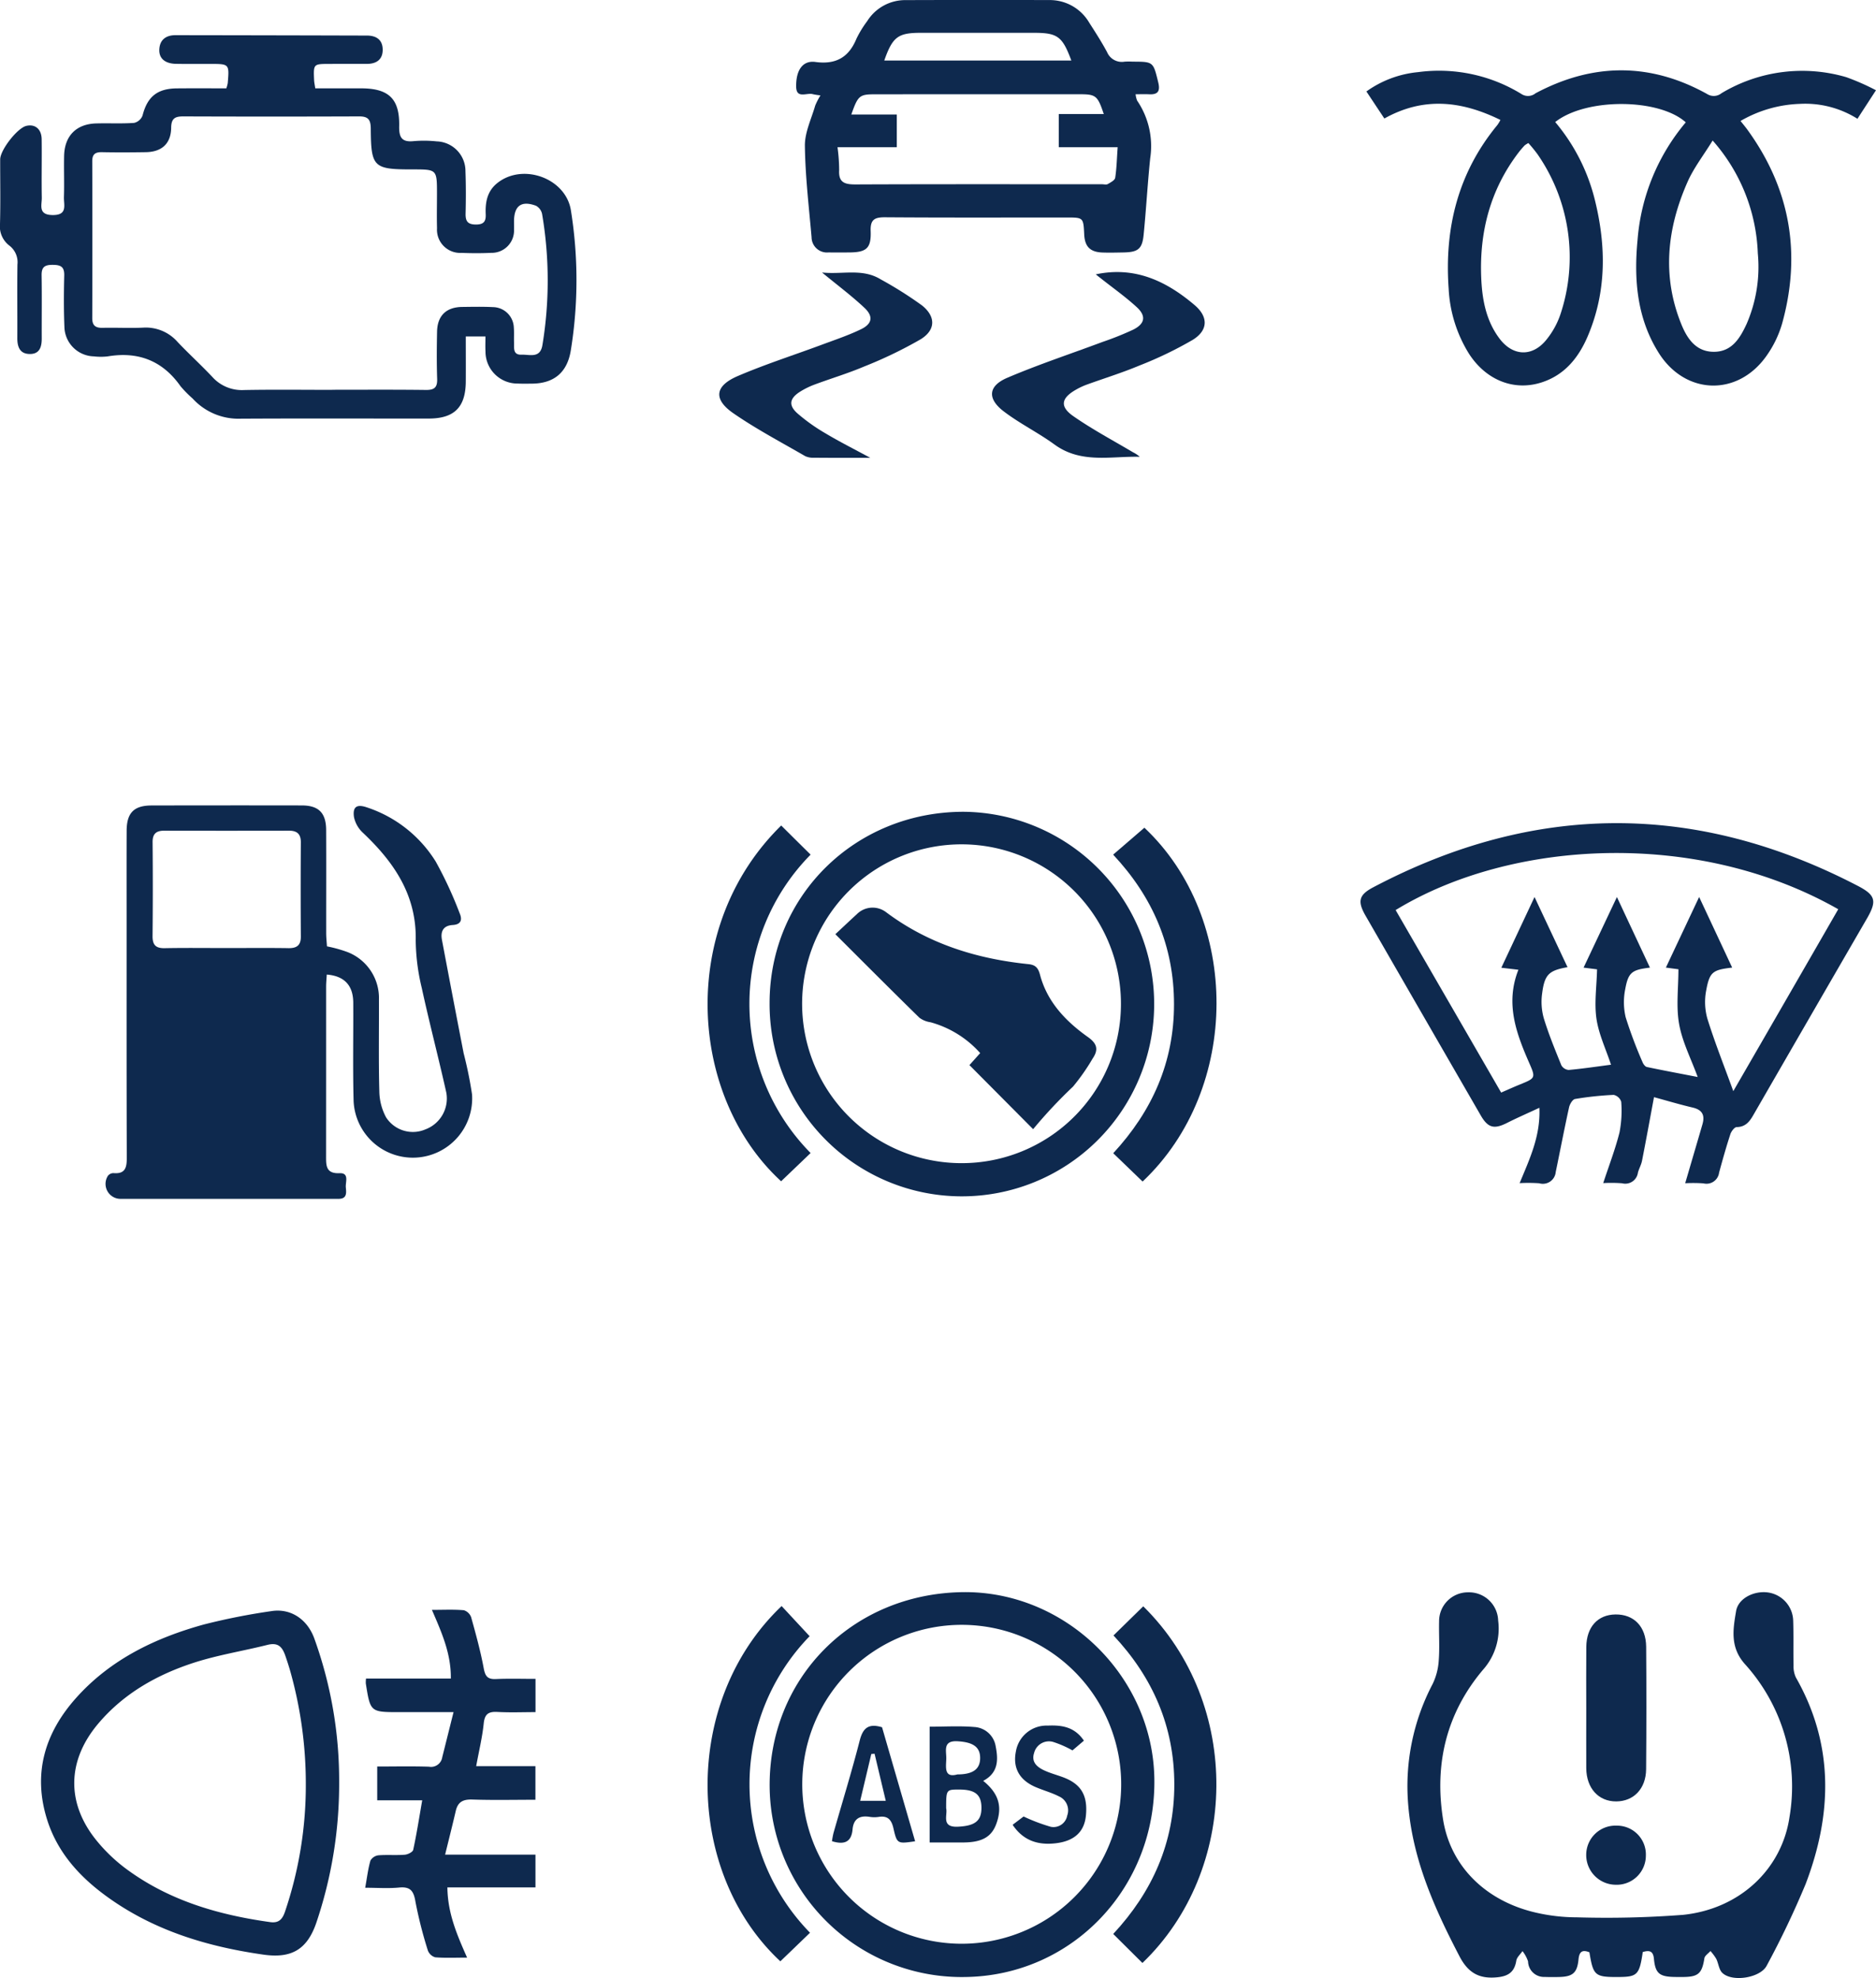 <svg xmlns="http://www.w3.org/2000/svg" width="320" height="337.406" viewBox="0 0 320 337.406">
  <g id="Group_257" data-name="Group 257" transform="translate(-2677 -12030.675)">
    <g id="Group_256" data-name="Group 256" transform="translate(760 4865.675)">
      <path id="Path_2075" data-name="Path 2075" d="M391.106,37.152a26.736,26.736,0,0,0-21.286,2.735,2.1,2.1,0,0,1-2.445.142c-9.711-5.4-19.5-5.336-29.268-.134a2.044,2.044,0,0,1-2.437.112,26.862,26.862,0,0,0-17.634-3.712,18.009,18.009,0,0,0-8.787,3.294c1.066,1.61,2.064,3.108,3.063,4.613,6.723-3.756,13.192-3,19.8.246a7.171,7.171,0,0,1-.522.865c-6.715,8.139-9.048,17.589-8.31,27.926a23.162,23.162,0,0,0,3.458,11.075c2.884,4.479,7.595,6.4,12.283,4.941,4.054-1.26,6.462-4.3,8.027-8.019,3.16-7.5,3.108-15.219,1.207-23a32.731,32.731,0,0,0-6.8-13.43c5.269-4.166,17.738-4.054,22.27.052A35.364,35.364,0,0,0,355.5,64.929c-.641,6.738-.112,13.326,3.6,19.236,4.517,7.2,13.423,7.5,18.349.589a18.3,18.3,0,0,0,2.713-5.582c3.3-11.9,1.386-22.948-5.88-33-.358-.5-.76-.976-1.215-1.55a21.538,21.538,0,0,1,10.076-2.914,16.738,16.738,0,0,1,9.868,2.541c1.051-1.625,2-3.086,3.16-4.867A40.309,40.309,0,0,0,391.106,37.152ZM342.379,77.5a13.926,13.926,0,0,1-2.407,4.412c-2.392,3-5.746,2.877-8.042-.2-2.273-3.041-2.936-6.618-3.093-10.3-.335-7.863,1.543-15.085,6.372-21.412.313-.41.656-.8,1.014-1.192a3.627,3.627,0,0,1,.656-.417,24.03,24.03,0,0,1,1.565,1.915A30.82,30.82,0,0,1,342.379,77.5ZM376.014,67.2a24.431,24.431,0,0,1-1.9,12.022c-1.111,2.407-2.5,4.77-5.582,4.777s-4.591-2.281-5.582-4.748c-3.317-8.213-2.415-16.337,1.081-24.237,1.051-2.385,2.705-4.5,4.278-7.058A30.683,30.683,0,0,1,376.014,67.2Z" transform="translate(1840.826 7141.013)" fill="#0e294e"/>
      <path id="Path_2073" data-name="Path 2073" d="M97.353,38.039c-.879-5.456-8.206-8.116-12.566-4.606-1.7,1.364-2.05,3.25-1.96,5.277.052,1.178-.268,1.774-1.632,1.781-1.394,0-1.826-.514-1.8-1.841.06-2.407.067-4.822-.022-7.237a5.062,5.062,0,0,0-4.9-5.105,20.728,20.728,0,0,0-3.905-.045c-2.02.216-2.541-.589-2.5-2.541.1-4.7-1.8-6.462-6.514-6.462h-7.8c-.1-.656-.186-1.036-.2-1.409-.119-2.743-.112-2.75,2.556-2.758,2.154-.007,4.3-.007,6.454-.007,1.617,0,2.691-.73,2.691-2.407s-1.066-2.422-2.683-2.422Q46.251,8.212,29.91,8.19c-1.535,0-2.668.708-2.758,2.415-.082,1.535.954,2.437,2.832,2.474,1.953.037,3.913.007,5.866.015,3.242,0,3.25,0,2.974,3.287a6.643,6.643,0,0,1-.238.879c-2.773,0-5.62-.022-8.467.007-3.354.037-5.023,1.461-5.828,4.636a2.039,2.039,0,0,1-1.438,1.252c-2.139.149-4.3.03-6.447.089-3.4.082-5.418,2.109-5.493,5.53-.052,2.348.045,4.7-.03,7.036-.045,1.334.686,3.1-1.945,3.063-2.512-.03-1.811-1.7-1.833-2.974-.06-3.324.022-6.648-.022-9.972C7.06,24.192,5.942,23.3,4.443,23.67c-1.52.38-4.427,4.1-4.435,5.709-.007,3.652.067,7.3-.03,10.948a4.129,4.129,0,0,0,1.595,3.756,3.563,3.563,0,0,1,1.379,3.227c-.06,4.189,0,8.362-.022,12.536-.007,1.468.4,2.691,2.072,2.728,1.722.045,2.1-1.185,2.094-2.661-.015-3.585.037-7.17-.022-10.755-.022-1.371.484-1.789,1.833-1.789s2.064.253,2.027,1.8c-.075,2.929-.089,5.866.03,8.795a5.152,5.152,0,0,0,5.016,5.016,10.243,10.243,0,0,0,2.34.007c5.217-.879,9.383.715,12.461,5.1a20.115,20.115,0,0,0,2.057,2.087,10.571,10.571,0,0,0,8.2,3.436c10.688-.06,21.383-.015,32.078-.022,4.367-.007,6.29-1.945,6.313-6.328.015-2.527,0-5.046,0-7.677h3.354c0,.917-.037,1.744.007,2.571a5.449,5.449,0,0,0,5.493,5.463c.783.037,1.565.022,2.348.015,3.823,0,6.111-1.893,6.715-5.694A74.972,74.972,0,0,0,97.353,38.039ZM92.5,61.054c-.38,2.325-2.169,1.587-3.54,1.64-1.535.06-1.267-1.148-1.3-2.094-.03-.85.03-1.7-.037-2.541a3.612,3.612,0,0,0-3.54-3.481c-1.759-.089-3.518-.052-5.277-.03-2.72.037-4.226,1.491-4.278,4.233-.052,2.668-.075,5.344.015,8.012.052,1.446-.432,1.93-1.893,1.915-5.344-.067-10.688-.03-16.031-.03v.015c-5.016,0-10.039-.067-15.055.03a6.744,6.744,0,0,1-5.374-2.243c-1.923-2.042-4-3.928-5.925-5.962a7.214,7.214,0,0,0-5.91-2.437c-2.273.1-4.561-.022-6.842.03-1.207.03-1.8-.343-1.8-1.647q.034-13.393,0-26.786c0-1.23.559-1.55,1.684-1.528,2.474.052,4.956.037,7.431,0,2.728-.037,4.315-1.446,4.345-4.174.022-1.655.723-1.938,2.132-1.93q14.958.056,29.916,0c1.535-.007,1.983.529,2,2.05.045,6.648.447,7,7.185,6.991,4.107,0,4.107,0,4.107,4.174,0,1.953-.045,3.913.007,5.866a3.957,3.957,0,0,0,4.166,4.2c1.692.067,3.391.075,5.083-.007A3.805,3.805,0,0,0,87.656,41.3c.015-.455,0-.909,0-1.371.015-2.638,1.252-3.563,3.741-2.646a2.086,2.086,0,0,1,1.051,1.431A67.675,67.675,0,0,1,92.5,61.054Z" transform="translate(1917.023 7162.81)" fill="#0e294e"/>
      <g id="Group_205" data-name="Group 205" transform="translate(2039.694 7165)">
        <path id="Path_2076" data-name="Path 2076" d="M195.761,93.968c-3.592,0-6.588.015-9.585-.015a3.25,3.25,0,0,1-1.506-.268c-4.107-2.378-8.325-4.6-12.223-7.289-3.5-2.407-3.212-4.7.745-6.387,4.718-2.02,9.629-3.585,14.444-5.381,2.191-.812,4.427-1.565,6.529-2.579,1.938-.932,2.169-2.206.589-3.682-2.176-2.042-4.576-3.831-7.215-6.007,3.525.365,6.887-.745,9.994,1.163a66.212,66.212,0,0,1,7.073,4.464c2.37,1.915,2.31,4.2-.268,5.776A73.375,73.375,0,0,1,194.71,78.4c-2.75,1.17-5.634,2.027-8.437,3.071a13.586,13.586,0,0,0-2.452,1.2c-1.833,1.155-2.05,2.333-.455,3.741a31.115,31.115,0,0,0,4.762,3.384C190.447,91.188,192.884,92.411,195.761,93.968Z" transform="translate(-170.012 -15.875)" fill="#0e294e"/>
        <path id="Path_2077" data-name="Path 2077" d="M250.131,62.646c6.685-1.416,12.052,1.163,16.859,5.247,2.363,2.012,2.318,4.308-.343,5.94a65.635,65.635,0,0,1-9.108,4.382c-2.936,1.23-5.992,2.169-8.988,3.257a11.9,11.9,0,0,0-1.766.827c-2.556,1.438-2.854,2.892-.477,4.546,3.242,2.258,6.76,4.129,10.166,6.149a4.978,4.978,0,0,1,1.155.775c-4.934-.127-10,1.215-14.541-2.094-2.78-2.027-5.918-3.563-8.645-5.642-2.855-2.176-2.683-4.345.6-5.746,5.314-2.266,10.822-4.084,16.24-6.111a52.6,52.6,0,0,0,5.239-2.1c2-1.006,2.236-2.325.6-3.831-1.96-1.8-4.151-3.339-6.238-5C250.631,63.064,250.4,62.862,250.131,62.646Z" transform="translate(-185.91 -15.848)" fill="#0e294e"/>
        <path id="Path_2078" data-name="Path 2078" d="M247.807,16.073c1.55.082,1.915-.574,1.558-2.042-.857-3.5-.812-3.518-4.353-3.525a12.026,12.026,0,0,0-1.371,0,2.726,2.726,0,0,1-3-1.625c-.924-1.722-1.982-3.369-3.041-5.016A7.785,7.785,0,0,0,230.755,0q-12.219-.034-24.446.007A7.656,7.656,0,0,0,199.72,3.6a18.036,18.036,0,0,0-1.833,3c-1.319,3.2-3.54,4.435-7.006,3.958-2.117-.291-3.331,1.349-3.272,4.256.045,2.094,1.848.932,2.862,1.245a11.481,11.481,0,0,0,1.282.2,11.624,11.624,0,0,0-.9,1.744c-.656,2.281-1.789,4.584-1.759,6.864.067,5.2.686,10.4,1.14,15.584a2.625,2.625,0,0,0,2.862,2.6c1.17.007,2.348.007,3.518,0,2.989-.015,3.808-.693,3.7-3.659-.075-1.975.693-2.355,2.5-2.34,10.3.075,20.6.037,30.9.037,2.884,0,2.884.007,3.026,2.884.1,2.109,1.029,3.033,3.182,3.093,1.17.037,2.348.007,3.518-.015,2.474-.045,3.19-.581,3.436-3,.432-4.345.671-8.705,1.118-13.043a13.8,13.8,0,0,0-2.228-9.86,3.9,3.9,0,0,1-.261-1.081C246.391,16.066,247.1,16.036,247.807,16.073ZM208.821,5.587h19.326c4.04,0,4.867.6,6.395,4.725H202.635C204.051,6.28,204.975,5.594,208.821,5.587Zm33.2,24.737c-.067.417-.783.79-1.267,1.066-.246.142-.641.03-.961.03-14,0-28.016-.03-42.02.03-1.856.007-2.966-.291-2.832-2.459a29.683,29.683,0,0,0-.283-3.89h10.114V19.524h-7.759c1.155-3.264,1.379-3.451,4.151-3.451q17.4-.011,34.791-.007c2.773,0,3.071.231,4.122,3.376H232.4V25.1h10.047C242.307,27.014,242.277,28.684,242.024,30.323Z" transform="translate(-174.494 0.011)" fill="#0e294e"/>
      </g>
      <path id="Path_2074" data-name="Path 2074" d="M388.072,149.064q-41.4-21.543-82.7.231c-2.467,1.3-2.713,2.4-1.267,4.9q9.8,17.015,19.624,34.023c1.23,2.124,2.281,2.378,4.5,1.252,1.714-.865,3.481-1.632,5.493-2.571.209,4.83-1.655,8.7-3.369,12.856a27.251,27.251,0,0,1,3.339.022,2.2,2.2,0,0,0,2.817-1.915c.76-3.674,1.468-7.364,2.273-11.023.119-.552.6-1.371,1.029-1.438a54.259,54.259,0,0,1,6.589-.7,1.756,1.756,0,0,1,1.282,1.17,19.368,19.368,0,0,1-.291,5.225c-.723,2.877-1.8,5.664-2.78,8.653a24.459,24.459,0,0,1,3.22.03,2.174,2.174,0,0,0,2.7-1.819c.186-.686.566-1.334.7-2.027.686-3.481,1.319-6.976,2.042-10.844,2.042.552,4.315,1.237,6.633,1.781,1.669.4,2.064,1.364,1.625,2.869-.954,3.287-1.923,6.566-2.937,10.032a25.591,25.591,0,0,1,3.108.022,2.167,2.167,0,0,0,2.676-1.841c.6-2.2,1.215-4.39,1.923-6.551.156-.484.7-1.2,1.073-1.207,1.491-.022,2.184-.909,2.832-2.035q9.715-16.848,19.46-33.665C391.3,151.613,391.053,150.622,388.072,149.064Zm-21.271,35c-1.573-4.323-3.153-8.288-4.42-12.357a10.431,10.431,0,0,1-.209-4.8c.581-3.2,1.125-3.533,4.435-3.92-1.841-3.935-3.645-7.8-5.634-12.044-1.96,4.166-3.794,8.049-5.672,12.044.984.134,1.737.231,2.139.283,0,3.235-.417,6.38.119,9.354.537,3.018,2.012,5.866,3.168,9.026-3.018-.589-5.851-1.111-8.668-1.707-.291-.06-.6-.484-.73-.8a76.188,76.188,0,0,1-2.884-7.669,11.165,11.165,0,0,1-.082-4.792c.522-2.9,1.155-3.324,4.218-3.689-1.833-3.92-3.645-7.788-5.634-12.044-1.975,4.181-3.794,8.042-5.687,12.044,1.036.134,1.848.231,2.3.291-.067,2.936-.492,5.746-.1,8.437.388,2.638,1.6,5.157,2.482,7.833-2.467.32-4.837.678-7.222.894a1.59,1.59,0,0,1-1.252-.8c-1.073-2.653-2.169-5.307-3-8.042a10.309,10.309,0,0,1-.276-4.218c.417-3.235,1.163-3.913,4.33-4.472-1.841-3.913-3.659-7.773-5.627-11.97-1.975,4.2-3.8,8.1-5.664,12.066l2.914.343c-2.281,5.769-.358,10.866,1.863,15.942,1.111,2.527,1.029,2.556-1.625,3.637-1.014.41-2.012.865-3.182,1.371-6.029-10.434-12.014-20.779-18-31.131,19.661-12.007,51.374-13.863,75.5-.142C378.77,163.336,372.823,173.644,366.8,184.063Z" transform="translate(1845.859 7167.066)" fill="#0e294e"/>
      <path id="Path_2072" data-name="Path 2072" d="M83.642,191.716a69.012,69.012,0,0,0-1.438-7.065q-1.878-9.659-3.7-19.333c-.276-1.468.224-2.452,1.848-2.549,1.424-.089,1.647-.9,1.17-2a67.35,67.35,0,0,0-4.084-8.824A21.874,21.874,0,0,0,65.681,142.7c-1.707-.581-2.437-.1-2.184,1.662a5.069,5.069,0,0,0,1.543,2.691c5.284,5.008,9.145,10.606,8.988,18.334a35.771,35.771,0,0,0,1.029,8.116c1.3,5.977,2.862,11.9,4.189,17.857a5.621,5.621,0,0,1-3.555,6.268,5.43,5.43,0,0,1-6.715-2.042,9.61,9.61,0,0,1-1.155-4.42c-.142-5.21-.045-10.427-.067-15.644A8.415,8.415,0,0,0,62.4,167.39a22.908,22.908,0,0,0-3.51-.976c-.045-.715-.134-1.483-.134-2.251-.007-5.866.022-11.731-.007-17.6-.015-2.929-1.289-4.189-4.159-4.189q-12.812-.022-25.623.007c-3,.007-4.233,1.252-4.248,4.293-.022,5.344-.007,10.688-.007,16.031,0,13.229-.015,26.466.03,39.695.007,1.655-.186,2.877-2.281,2.691a1.208,1.208,0,0,0-.947.477,2.552,2.552,0,0,0,2.251,3.913H60.918c1.438-.022,1.26-1.1,1.185-1.975-.075-.9.626-2.467-1.066-2.4-2.333.1-2.3-1.3-2.3-2.892q.011-14.466.007-28.94c0-.641.067-1.282.112-2.05,3.018.239,4.5,1.871,4.517,4.785.03,5.6-.089,11.217.06,16.814a10.118,10.118,0,1,0,20.205-1.11Zm-31.347-25c-3.518-.052-7.028-.015-10.546-.015V166.7c-3.518,0-7.028-.045-10.546.022-1.528.03-2.079-.566-2.064-2.072q.078-8,.007-16.009c-.015-1.461.648-1.968,2-1.96q10.643.022,21.286,0c1.356,0,2.012.574,2,2q-.056,8,0,16.009C54.456,166.227,53.763,166.741,52.295,166.719Z" transform="translate(1913.884 7160.018)" fill="#0e294e"/>
      <g id="Group_207" data-name="Group 207" transform="translate(2037.698 7303.474)">
        <path id="Path_2081" data-name="Path 2081" d="M264.853,199.394c-1.632-1.573-3.264-3.145-5.008-4.83,6.656-7.2,10.367-15.547,10.367-25.415s-3.592-18.26-10.382-25.519c1.811-1.565,3.563-3.071,5.329-4.591C281.585,154.5,281.645,183.542,264.853,199.394Z" transform="translate(-190.652 -136.32)" fill="#0e294e"/>
        <path id="Path_2082" data-name="Path 2082" d="M179.568,138.53c1.684,1.677,3.287,3.264,5.016,4.971a36.241,36.241,0,0,0,0,50.9c-1.759,1.684-3.391,3.25-5.031,4.815C163.783,184.739,161.9,155.858,179.568,138.53Z" transform="translate(-167.011 -136.19)" fill="#0e294e"/>
        <path id="Path_2083" data-name="Path 2083" d="M214.3,135.39c-18.521-.007-33.084,14.34-33.1,32.607a32.8,32.8,0,1,0,33.1-32.607Zm-.335,59.937a27.192,27.192,0,1,1,27.166-26.846A27.151,27.151,0,0,1,213.963,195.327Z" transform="translate(-170.625 -135.39)" fill="#0e294e"/>
        <path id="Path_2084" data-name="Path 2084" d="M196.25,161.86c1.282-1.192,2.459-2.31,3.652-3.4a3.794,3.794,0,0,1,5-.358c7.2,5.4,15.428,7.952,24.252,8.862,1.2.119,1.684.589,2.012,1.833,1.23,4.636,4.4,7.93,8.176,10.613,1.6,1.133,1.811,2.169.79,3.667a35.18,35.18,0,0,1-3.346,4.785,81.715,81.715,0,0,0-6.8,7.259L219.123,184.19c.492-.552,1.088-1.215,1.833-2.05a17.538,17.538,0,0,0-8.482-5.262,4.105,4.105,0,0,1-1.9-.783C205.827,171.445,201.139,166.742,196.25,161.86Z" transform="translate(-174.458 -140.977)" fill="#0e294e"/>
      </g>
      <g id="Group_204" data-name="Group 204" transform="translate(2157.076 7436.587)">
        <path id="Path_2069" data-name="Path 2069" d="M366.893,334.909c-.559,3.853-.924,4.233-4.054,4.256-4.114.03-4.382-.194-5.046-4.218-1.178-.462-1.722-.164-1.856,1.215-.224,2.3-.991,2.936-3.249,3-.85.022-1.7.022-2.541-.007a2.708,2.708,0,0,1-2.817-2.653,6.015,6.015,0,0,0-.947-1.751c-.365.537-.961,1.043-1.058,1.625-.3,1.848-1.26,2.616-3.123,2.825-3.086.343-5.038-.641-6.551-3.533-4.248-8.139-7.952-16.4-8.75-25.705a37.491,37.491,0,0,1,4.151-20.779,10.689,10.689,0,0,0,1.043-4.032c.171-2.206.007-4.427.06-6.648a4.92,4.92,0,0,1,4.971-4.956,4.971,4.971,0,0,1,5.105,4.83,10.561,10.561,0,0,1-2.579,8.37c-6.223,7.371-8.347,16.039-6.812,25.586,1.26,7.848,7.155,13.855,15.838,15.853a31.269,31.269,0,0,0,6.961.8,171.348,171.348,0,0,0,18.156-.425c9.793-1.036,16.851-7.908,18.133-16.7a31.093,31.093,0,0,0-7.647-26.115c-2.527-2.877-1.983-5.933-1.468-8.988.365-2.206,3.078-3.51,5.418-3.19a4.994,4.994,0,0,1,4.323,4.822c.082,2.542.007,5.083.06,7.624a4.5,4.5,0,0,0,.4,2.057c6.536,11.47,6.208,23.32,1.662,35.238a151.15,151.15,0,0,1-6.633,13.907c-1.066,2.109-5.9,2.877-7.587,1.237-.574-.559-.641-1.61-1.029-2.392a8.722,8.722,0,0,0-.984-1.327c-.358.41-.961.783-1.036,1.237-.4,2.542-1.006,3.153-3.5,3.19-.589.007-1.17.007-1.759-.007-2.415-.067-3.115-.641-3.346-3.078C368.682,334.812,368.138,334.529,366.893,334.909Z" transform="translate(-326.756 -273.515)" fill="#0e294e"/>
        <path id="Path_2070" data-name="Path 2070" d="M367.676,294.7c0-3.51-.03-7.028.007-10.539.037-3.406,1.953-5.5,4.979-5.538,3.138-.037,5.2,2.05,5.232,5.515q.078,10.442-.008,20.891c-.03,3.317-2.124,5.478-5.105,5.485-3.018.015-5.076-2.251-5.105-5.657C367.661,301.463,367.676,298.08,367.676,294.7Z" transform="translate(-337.175 -274.815)" fill="#0e294e"/>
        <path id="Path_2071" data-name="Path 2071" d="M377.843,332.087a4.97,4.97,0,0,1-5.165,4.956,5.066,5.066,0,0,1-5.008-5.157,4.985,4.985,0,0,1,5.195-4.926A4.926,4.926,0,0,1,377.843,332.087Z" transform="translate(-337.176 -287.128)" fill="#0e294e"/>
      </g>
      <g id="Group_206" data-name="Group 206" transform="translate(1924 7439.587)">
        <path id="Path_2079" data-name="Path 2079" d="M95.981,309.8h10.106v5.731c-3.63,0-7.2.082-10.762-.037-1.565-.052-2.467.388-2.825,1.938-.552,2.37-1.148,4.733-1.819,7.46h15.413v5.59H91.069c.052,4.412,1.617,8.034,3.361,11.977-1.99,0-3.719.082-5.426-.052a1.9,1.9,0,0,1-1.267-1.17,72.977,72.977,0,0,1-2.109-8.288c-.3-1.811-.82-2.638-2.787-2.445-1.856.179-3.741.037-5.791.037.313-1.737.484-3.22.894-4.636a1.839,1.839,0,0,1,1.371-.9c1.491-.119,3,.022,4.487-.1.514-.037,1.356-.455,1.438-.835.589-2.713,1.014-5.463,1.535-8.444H79.1V309.86c3,0,5.925-.067,8.832.03a1.93,1.93,0,0,0,2.258-1.6c.611-2.43,1.215-4.867,1.93-7.706H82.9c-4.971,0-4.971,0-5.746-4.9a5.348,5.348,0,0,1,.037-.827H91.658c.052-4.263-1.55-7.826-3.227-11.716,2.012,0,3.734-.089,5.448.06a1.929,1.929,0,0,1,1.245,1.2c.8,2.869,1.595,5.754,2.139,8.683.253,1.356.648,1.923,2.079,1.856,2.2-.1,4.412-.03,6.76-.03v5.672c-2.146,0-4.338.089-6.521-.03-1.543-.082-2.161.388-2.318,2C97.017,304.919,96.443,307.251,95.981,309.8Z" transform="translate(-21.756 -283.114)" fill="#0e294e"/>
        <path id="Path_2080" data-name="Path 2080" d="M49.441,287.985c-1.23-3.272-4.069-5.105-7.319-4.576a110.407,110.407,0,0,0-11.478,2.273c-8.273,2.288-15.875,5.933-21.733,12.454-5.441,6.052-7.52,13.043-4.971,20.973,1.848,5.746,5.821,9.95,10.665,13.356,7.855,5.53,16.762,8.191,26.16,9.532,4.77.686,7.446-.827,9.026-5.359a73.89,73.89,0,0,0,3.92-24.066A71.3,71.3,0,0,0,49.441,287.985Zm-4.971,46.7c-.44,1.282-1.051,1.975-2.534,1.766-8.951-1.245-17.447-3.741-24.781-9.249a28.162,28.162,0,0,1-4.643-4.442c-5.381-6.439-5.3-13.818.164-20.235,4.353-5.12,10.024-8.3,16.292-10.33,4.062-1.312,8.332-1.983,12.491-3.026,1.692-.425,2.474.164,3.041,1.759.268.768.529,1.565.775,2.385a70.721,70.721,0,0,1,2.75,19.49A67.178,67.178,0,0,1,44.47,334.686Z" transform="translate(-2.86 -283.166)" fill="#0e294e"/>
      </g>
      <g id="Group_208" data-name="Group 208" transform="translate(2037.697 7436.587)">
        <path id="Path_2085" data-name="Path 2085" d="M264.93,277.09c17.008,16.754,16.3,45.076-.142,60.839-1.61-1.6-3.22-3.2-4.979-4.949,6.685-7.185,10.427-15.592,10.419-25.512-.007-9.875-3.667-18.252-10.375-25.407C261.547,280.392,263.2,278.774,264.93,277.09Z" transform="translate(-190.617 -274.671)" fill="#0e294e"/>
        <path id="Path_2086" data-name="Path 2086" d="M179.6,277.03c1.535,1.655,3.071,3.309,4.777,5.143a36.23,36.23,0,0,0,.067,50.584c-1.707,1.647-3.376,3.257-5.061,4.874C163.087,322.464,162.506,293.292,179.6,277.03Z" transform="translate(-166.971 -274.656)" fill="#0e294e"/>
        <path id="Path_2087" data-name="Path 2087" d="M214.016,273.849c-18.9.306-33.144,14.831-32.838,33.494a32.765,32.765,0,0,0,33.457,32.152c18.208-.283,32.458-15.279,32.16-33.844C246.511,288.106,231.531,273.565,214.016,273.849Zm-.216,59.974a27.2,27.2,0,1,1,27.338-27.1A27.212,27.212,0,0,1,213.8,333.823Z" transform="translate(-170.588 -273.845)" fill="#0e294e"/>
        <path id="Path_2088" data-name="Path 2088" d="M248.943,306.953c-.775.663-1.461,1.245-1.953,1.662a17.449,17.449,0,0,0-3.346-1.461,2.613,2.613,0,0,0-3.2,1.908c-.492,1.506.462,2.355,1.64,2.922,1.051.5,2.2.8,3.294,1.207,3.086,1.148,4.248,3.1,3.905,6.559-.268,2.72-1.938,4.315-5.1,4.7-2.966.358-5.538-.365-7.4-3.145.768-.581,1.483-1.125,1.871-1.416a30.985,30.985,0,0,0,4.643,1.759,2.374,2.374,0,0,0,2.795-1.908,2.606,2.606,0,0,0-1.416-3.287c-1.267-.648-2.668-1.021-3.98-1.587-2.78-1.2-3.913-3.294-3.354-6.082a5.3,5.3,0,0,1,5.426-4.4C245.142,304.278,247.341,304.576,248.943,306.953Z" transform="translate(-184.751 -281.617)" fill="#0e294e"/>
        <path id="Path_2089" data-name="Path 2089" d="M226.927,313.862c2.638-1.394,2.564-3.645,2.132-5.88a3.919,3.919,0,0,0-3.659-3.309c-2.5-.209-5.023-.052-7.609-.052v19.75c2.027,0,3.905.015,5.784,0,3.19-.03,4.8-.961,5.612-3.242C230.222,318.245,229.573,316,226.927,313.862Zm-4.338-6.752c2.564.157,3.816.939,3.816,2.854,0,1.871-1.185,2.795-3.883,2.8-2.3.634-1.938-1.207-1.893-2.683C220.659,308.727,219.989,306.946,222.59,307.11Zm.045,14.571c-2.951.149-1.737-1.99-2.027-3.153.007-3.19.007-3.19,2.273-3.182,2.668.007,3.727.872,3.749,3.056C226.652,320.727,225.489,321.539,222.634,321.681Z" transform="translate(-179.914 -281.669)" fill="#0e294e"/>
        <path id="Path_2090" data-name="Path 2090" d="M203.981,304.687c-2.333-.708-3.272.149-3.816,2.288-1.356,5.284-2.966,10.494-4.464,15.741a13.706,13.706,0,0,0-.261,1.409c2.05.626,3.309.2,3.51-2,.157-1.8,1.185-2.43,2.914-2.154a4.964,4.964,0,0,0,1.558.007c1.55-.238,2.169.5,2.5,1.938.611,2.676.678,2.661,3.7,2.221C207.723,317.588,205.829,311.066,203.981,304.687Zm-3.727,12.543c.656-2.75,1.274-5.359,1.893-7.975.186-.015.373-.037.559-.052.619,2.609,1.237,5.21,1.908,8.027Z" transform="translate(-174.222 -281.638)" fill="#0e294e"/>
      </g>
    </g>
  </g>
</svg>

